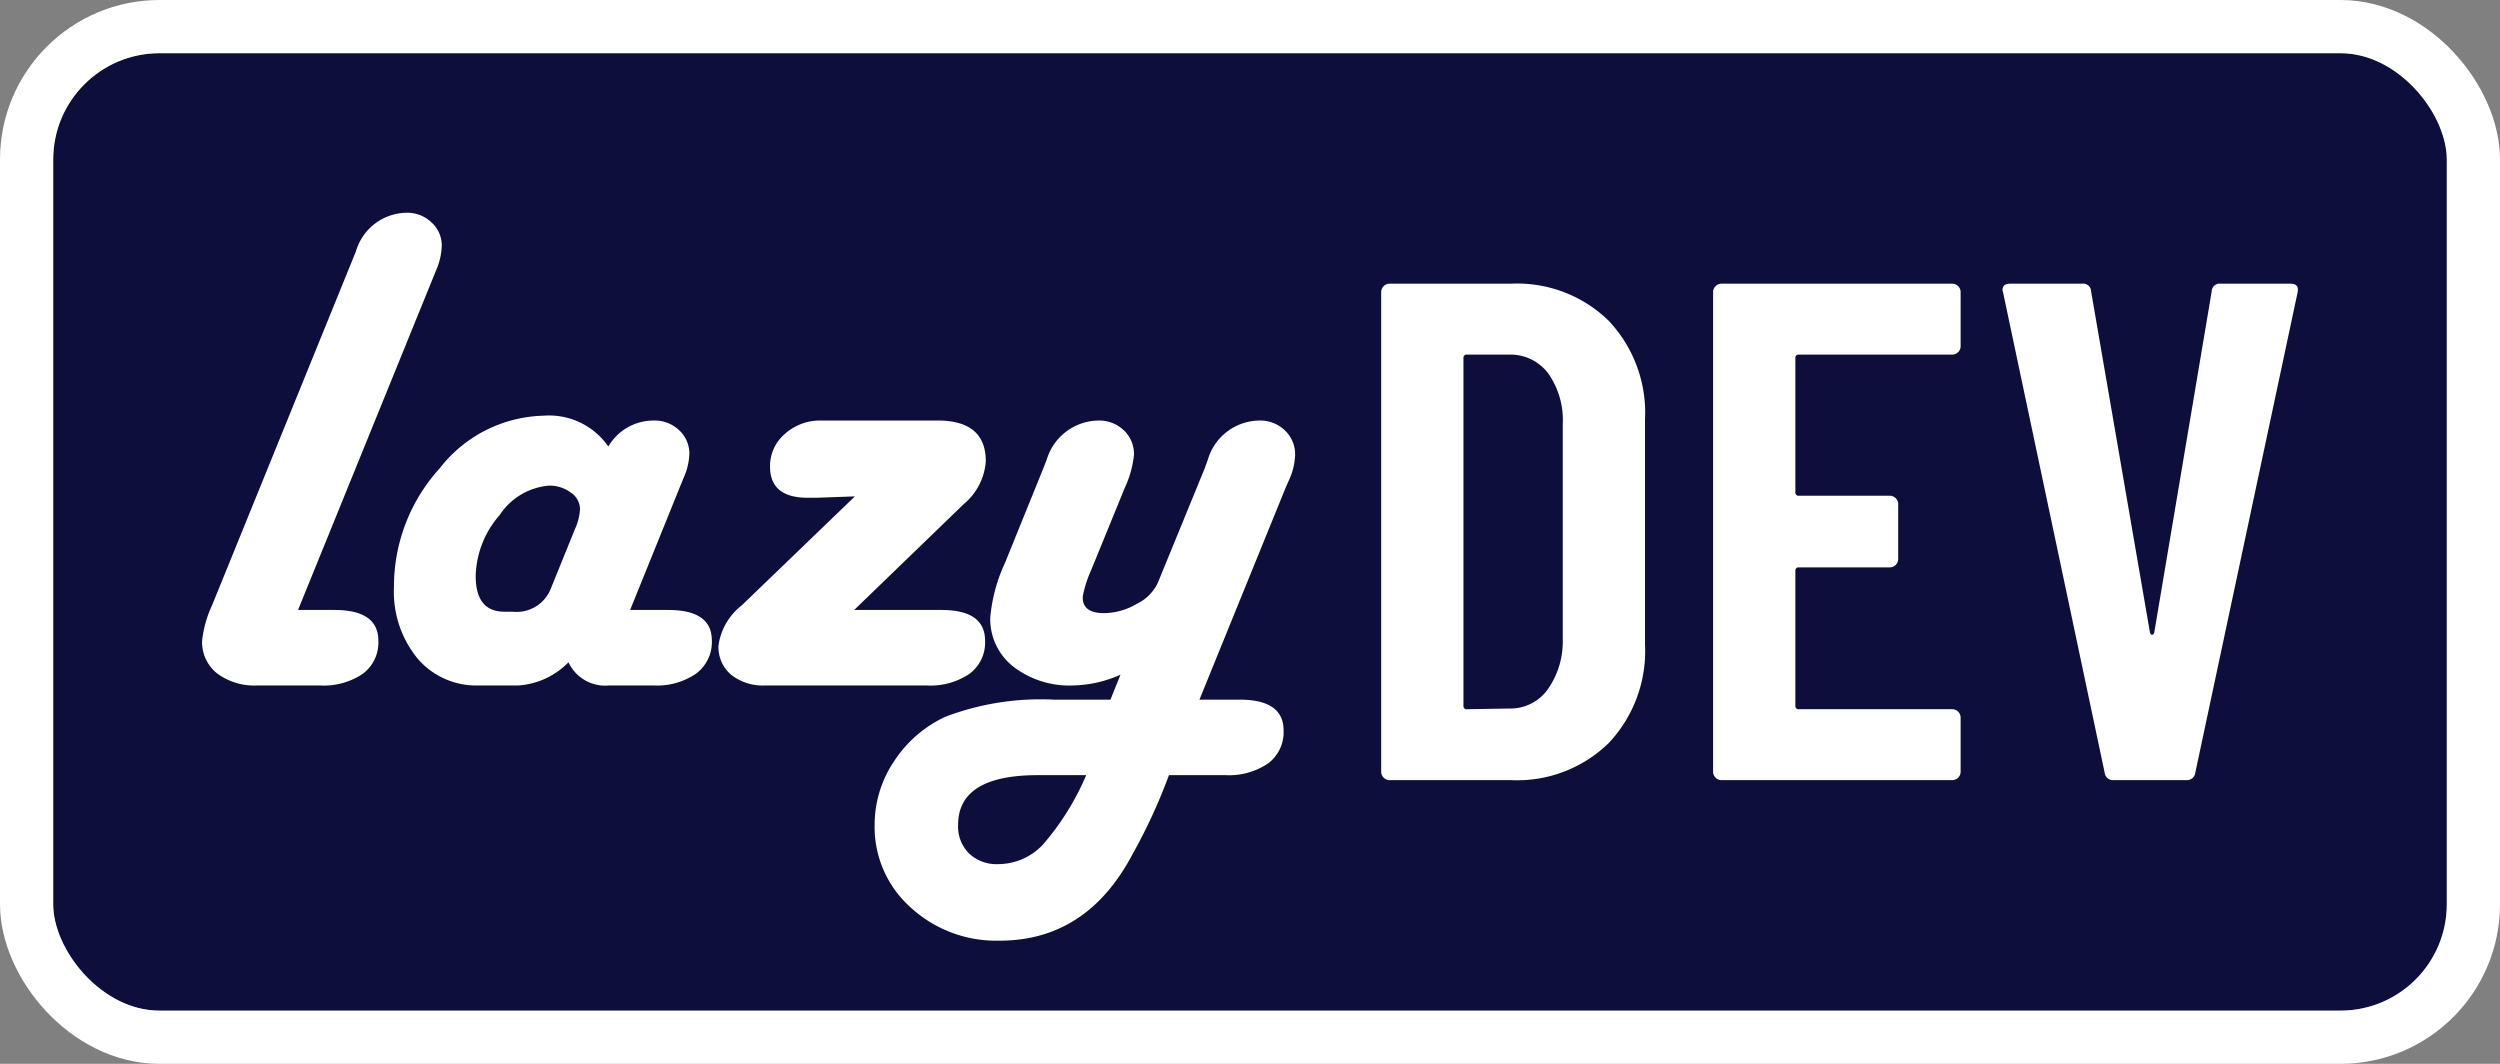 <svg xmlns="http://www.w3.org/2000/svg" width="141" height="60" viewBox="0 0 141 60">
  <rect x="0" y="0" width="141" height="60" fill="#808080" stroke="none"/>
  <g id="Component_12_3" data-name="Component 12 – 3" transform="translate(3 3)">
    <g id="Rectangle_10" data-name="Rectangle 10" fill="#0e0e3d" stroke="#fff" stroke-width="3">
      <rect width="135" height="54" rx="6" stroke="none"/>
      <rect x="-1.5" y="-1.5" width="138" height="57" rx="7.5" fill="none"/>
    </g>
    <g id="Component_10_6" data-name="Component 10 – 6" transform="translate(8.399 9)">
      <path id="Path_119" data-name="Path 119" d="M2.64,0A.463.463,0,0,1,2.3-.14a.463.463,0,0,1-.14-.34V-27.52a.463.463,0,0,1,.14-.34A.463.463,0,0,1,2.64-28H9.48a7.393,7.393,0,0,1,5.5,2.08,7.555,7.555,0,0,1,2.06,5.56V-7.64a7.555,7.555,0,0,1-2.06,5.56A7.393,7.393,0,0,1,9.48,0ZM6.8-4.2A.177.177,0,0,0,7-4l2.4-.04A2.58,2.58,0,0,0,11.54-5.1a4.668,4.668,0,0,0,.86-2.82V-20.08a4.557,4.557,0,0,0-.82-2.86A2.659,2.659,0,0,0,9.36-24H7a.177.177,0,0,0-.2.2ZM34.84-24.48a.463.463,0,0,1-.14.34.463.463,0,0,1-.34.14H25.72a.177.177,0,0,0-.2.2v7.56a.177.177,0,0,0,.2.2h5.12a.463.463,0,0,1,.34.14.463.463,0,0,1,.14.34v3.08a.463.463,0,0,1-.14.34.463.463,0,0,1-.34.14H25.72a.177.177,0,0,0-.2.2v7.6a.177.177,0,0,0,.2.2h8.64a.463.463,0,0,1,.34.14.463.463,0,0,1,.14.34V-.48a.463.463,0,0,1-.14.34.463.463,0,0,1-.34.14h-13a.463.463,0,0,1-.34-.14.463.463,0,0,1-.14-.34V-27.52a.463.463,0,0,1,.14-.34.463.463,0,0,1,.34-.14h13a.463.463,0,0,1,.34.14.463.463,0,0,1,.14.34ZM43.48,0a.479.479,0,0,1-.52-.44L37.24-27.48l-.04-.16q0-.36.44-.36h4.04a.451.451,0,0,1,.52.44L45.52-8.32q.04.12.12.12t.12-.12L49-27.56a.451.451,0,0,1,.52-.44h3.92q.52,0,.4.52L48.08-.44a.479.479,0,0,1-.52.44Z" transform="translate(64.34 32)" fill="#fff"/>
      <path id="Path_118" data-name="Path 118" d="M7.07-4.258H9.121q2.48,0,2.48,1.738a2.2,2.2,0,0,1-.869,1.855A3.927,3.927,0,0,1,8.3,0H4.785A3.516,3.516,0,0,1,2.5-.684,2.245,2.245,0,0,1,1.66-2.52a6.374,6.374,0,0,1,.566-2.012l7.891-19.414.215-.527A3.014,3.014,0,0,1,13.2-26.66a1.954,1.954,0,0,1,1.4.547,1.742,1.742,0,0,1,.576,1.309,3.673,3.673,0,0,1-.293,1.328l-.215.527Zm18.73,0h2.148q2.461,0,2.461,1.719a2.219,2.219,0,0,1-.879,1.865A3.893,3.893,0,0,1,27.109,0h-2.5a2.281,2.281,0,0,1-2.285-1.309A4.345,4.345,0,0,1,19.492,0H17.266A4.35,4.35,0,0,1,13.8-1.533,5.94,5.94,0,0,1,12.48-5.547a9.914,9.914,0,0,1,2.588-6.709,7.645,7.645,0,0,1,5.85-2.959,4.065,4.065,0,0,1,3.652,1.738,2.958,2.958,0,0,1,2.559-1.465,2,2,0,0,1,1.436.547,1.785,1.785,0,0,1,.576,1.348,3.556,3.556,0,0,1-.312,1.309l-.215.527Zm-7.09.1H19.2a2.068,2.068,0,0,0,2.129-1.309L22.7-8.848a3.05,3.05,0,0,0,.273-1.113,1.133,1.133,0,0,0-.518-.918,2,2,0,0,0-1.24-.391,3.7,3.7,0,0,0-2.773,1.66A5.4,5.4,0,0,0,17.09-6.172Q17.09-4.16,18.711-4.16Zm19.727-.1h4.922q2.461,0,2.461,1.738a2.2,2.2,0,0,1-.869,1.855A3.927,3.927,0,0,1,42.52,0h-9.1a2.874,2.874,0,0,1-1.924-.605,2.041,2.041,0,0,1-.713-1.641A3.467,3.467,0,0,1,32.09-4.512l6.387-6.152-2.168.078H35.82q-2.129,0-2.129-1.758a2.382,2.382,0,0,1,.84-1.846,2.964,2.964,0,0,1,2.051-.752h6.563q2.715,0,2.715,2.3a3.454,3.454,0,0,1-1.23,2.4ZM57.91.8h2.266q2.48,0,2.48,1.738a2.2,2.2,0,0,1-.869,1.855,3.927,3.927,0,0,1-2.432.664H56.191a31.358,31.358,0,0,1-2.051,4.453q-2.578,4.883-7.5,4.883a7.123,7.123,0,0,1-5.02-1.875A6.071,6.071,0,0,1,39.59,7.871a6.412,6.412,0,0,1,1.1-3.6,6.937,6.937,0,0,1,2.9-2.51A15.147,15.147,0,0,1,49.707.8h3.184l.566-1.406A6.932,6.932,0,0,1,50.8,0a5.175,5.175,0,0,1-3.389-1.064,3.406,3.406,0,0,1-1.3-2.764,9.3,9.3,0,0,1,.84-3.105l2.129-5.254.215-.547a3.085,3.085,0,0,1,2.91-2.207,2,2,0,0,1,1.436.547,1.83,1.83,0,0,1,.576,1.387,5.775,5.775,0,0,1-.508,1.836L51.8-6.5a6.58,6.58,0,0,0-.469,1.465q-.059.957,1.211.957a3.732,3.732,0,0,0,1.836-.527A2.489,2.489,0,0,0,55.566-5.8l2.617-6.387.2-.547a3.062,3.062,0,0,1,2.91-2.207,1.985,1.985,0,0,1,1.436.557,1.838,1.838,0,0,1,.576,1.377,3.636,3.636,0,0,1-.293,1.309l-.234.527ZM51.523,5.059H48.789q-4.492,0-4.492,2.813a2.146,2.146,0,0,0,.615,1.6,2.251,2.251,0,0,0,1.65.605,3.465,3.465,0,0,0,2.529-1.113A14.852,14.852,0,0,0,51.523,5.059Z" transform="translate(-1.66 26.66)" fill="#fff"/>
    </g>
  </g>
</svg>
